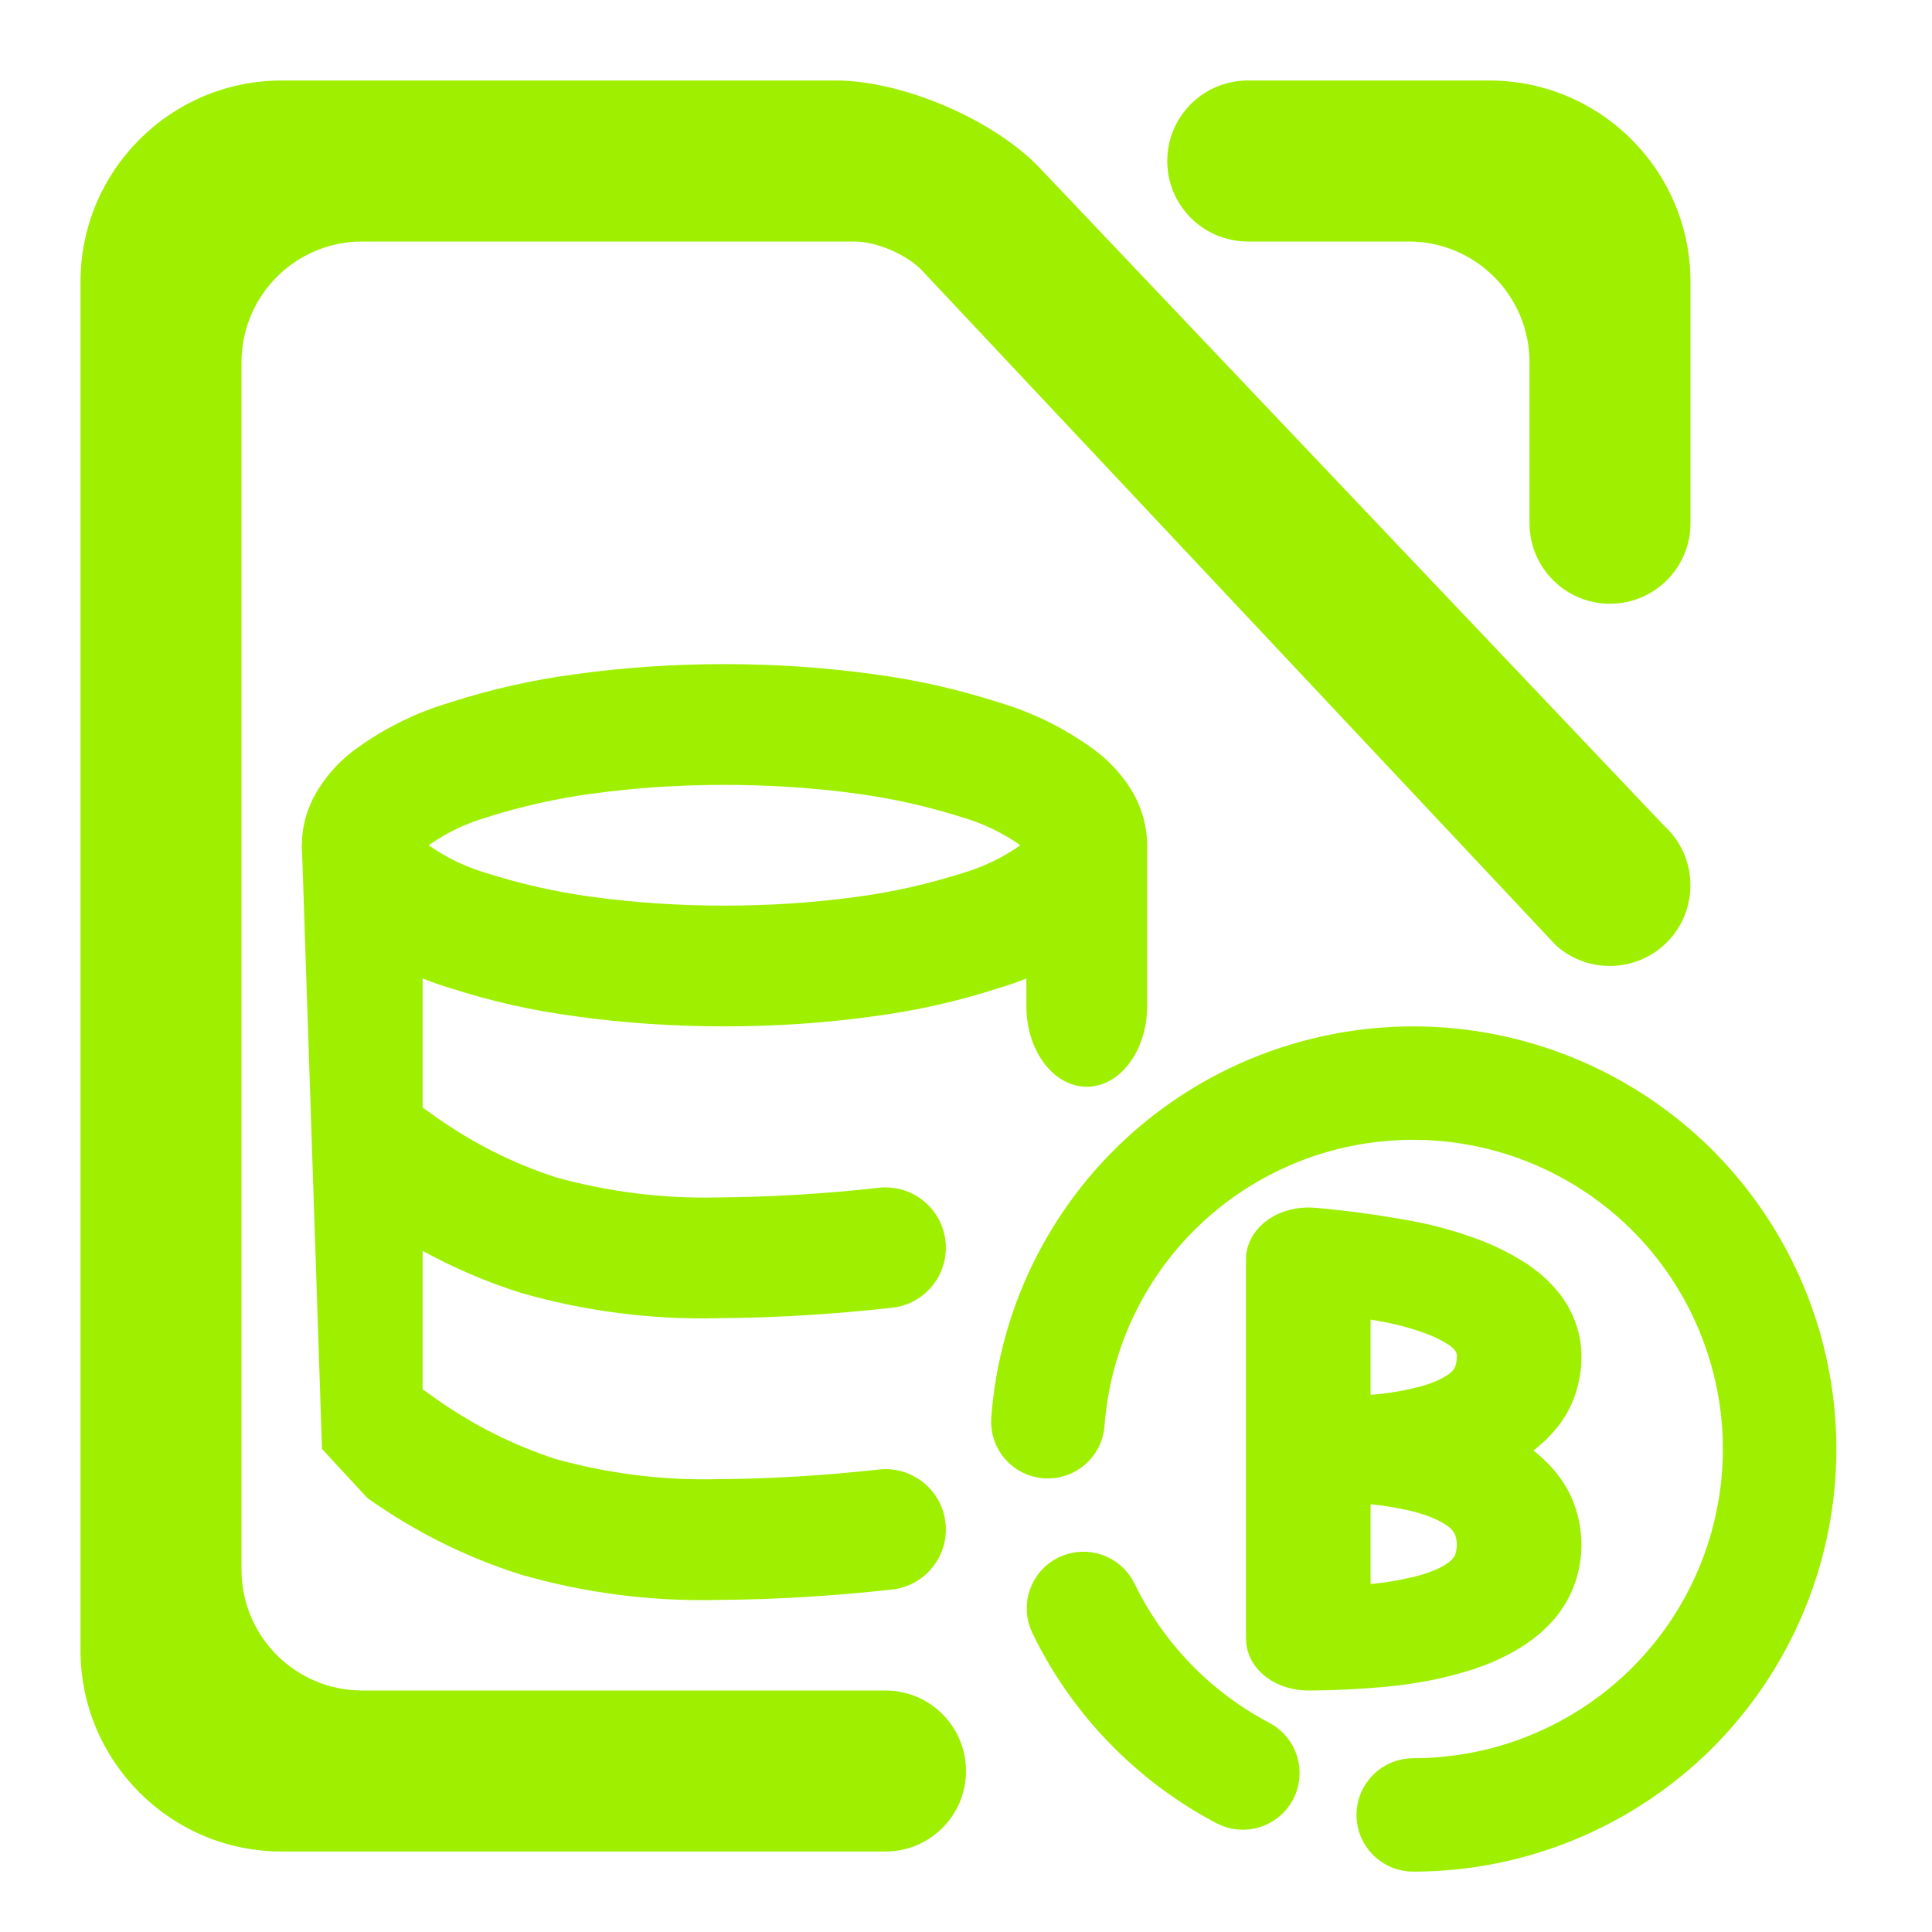 <svg width="64" height="64" viewBox="0 0 64 64" fill="none" xmlns="http://www.w3.org/2000/svg">
<path fill-rule="evenodd" clip-rule="evenodd" d="M35.924 47.188C35.873 47.854 35.291 48.355 34.621 48.307C33.953 48.258 33.452 47.675 33.502 47.007C33.751 43.655 35.263 40.515 37.732 38.224C40.201 35.94 43.448 34.667 46.816 34.667C50.353 34.667 53.752 36.074 56.257 38.57C58.757 41.074 60.165 44.467 60.165 48C60.165 51.534 58.757 54.927 56.257 57.431C53.752 59.927 50.353 61.334 46.816 61.334C46.145 61.334 45.602 60.791 45.602 60.122C45.602 59.452 46.145 58.91 46.816 58.91C49.711 58.91 52.489 57.758 54.54 55.715C56.585 53.667 57.739 50.891 57.739 48C57.739 45.11 56.585 42.334 54.54 40.286C52.489 38.243 49.711 37.091 46.816 37.091C44.061 37.091 41.403 38.127 39.383 40C37.361 41.874 36.129 44.443 35.924 47.188ZM41.737 57.66C42.329 57.972 42.557 58.706 42.246 59.298C41.934 59.89 41.201 60.118 40.608 59.807C38.084 58.479 36.045 56.376 34.801 53.812C34.507 53.211 34.756 52.484 35.358 52.191C35.962 51.899 36.691 52.15 36.985 52.752C38.005 54.855 39.668 56.57 41.737 57.66ZM44.736 46.922V42.93C45.161 42.992 45.588 43.066 46.007 43.144C46.524 43.244 47.026 43.386 47.501 43.564C47.781 43.668 48.047 43.799 48.291 43.951C48.431 44.035 48.556 44.135 48.661 44.25C48.745 44.339 48.808 44.439 48.849 44.538C48.899 44.648 48.92 44.768 48.926 44.884C48.933 45.072 48.905 45.266 48.849 45.45C48.808 45.575 48.745 45.696 48.655 45.806C48.564 45.916 48.452 46.02 48.319 46.104C48.13 46.23 47.913 46.34 47.684 46.424C47.578 46.466 47.467 46.503 47.355 46.539C47.216 46.576 47.076 46.612 46.936 46.644C46.496 46.748 46.041 46.822 45.581 46.859C45.301 46.884 45.014 46.906 44.736 46.922ZM44.736 49.1C45.092 49.122 45.448 49.159 45.804 49.206C46.168 49.252 46.531 49.32 46.895 49.404C47.139 49.462 47.376 49.535 47.607 49.624C47.844 49.714 48.06 49.824 48.263 49.955C48.403 50.044 48.521 50.148 48.62 50.264C48.711 50.374 48.78 50.494 48.829 50.62C48.892 50.792 48.926 50.976 48.926 51.154C48.926 51.338 48.898 51.52 48.843 51.699C48.801 51.824 48.73 51.94 48.64 52.05C48.549 52.166 48.431 52.264 48.298 52.354C48.102 52.484 47.885 52.595 47.648 52.679C47.544 52.72 47.432 52.758 47.32 52.794C47.18 52.836 47.041 52.872 46.901 52.904C46.453 53.008 46 53.082 45.538 53.13C45.273 53.155 45.008 53.176 44.736 53.192V49.1ZM49.528 48.043C49.722 48.142 49.912 48.252 50.093 48.372C50.443 48.592 50.736 48.855 50.98 49.143C51.225 49.431 51.407 49.74 51.525 50.07C51.651 50.415 51.713 50.772 51.72 51.134C51.728 51.495 51.665 51.862 51.547 52.212C51.434 52.543 51.26 52.856 51.023 53.15C50.777 53.443 50.484 53.706 50.142 53.931C49.765 54.176 49.353 54.387 48.905 54.554C48.724 54.622 48.542 54.684 48.353 54.738C48.152 54.8 47.949 54.852 47.739 54.904C47.139 55.047 46.524 55.146 45.895 55.208C45.051 55.287 44.197 55.33 43.345 55.335C42.976 55.335 42.618 55.224 42.353 55.031C42.088 54.831 41.941 54.564 41.941 54.287V41.715C41.941 41.416 42.109 41.134 42.409 40.934C42.703 40.735 43.101 40.64 43.5 40.672C44.575 40.767 45.644 40.914 46.699 41.112C47.41 41.248 48.102 41.442 48.767 41.694C49.227 41.867 49.66 42.082 50.059 42.327C50.408 42.536 50.715 42.788 50.967 43.066C51.204 43.323 51.385 43.606 51.511 43.904C51.637 44.203 51.707 44.518 51.72 44.831C51.735 45.203 51.678 45.575 51.566 45.931C51.462 46.272 51.288 46.591 51.05 46.884C50.812 47.183 50.512 47.451 50.169 47.676C49.968 47.812 49.751 47.932 49.528 48.043Z" fill="#9FEF00" stroke="#9FEF00" stroke-width="1.333" stroke-miterlimit="3" stroke-linecap="square"/>
<path fill-rule="evenodd" clip-rule="evenodd" d="M41.334 8C39.862 8 38.667 6.806 38.667 5.334C38.667 3.862 39.862 2.667 41.334 2.667H49.334C53.014 2.667 56 5.654 56 9.334V17.334C56 18.806 54.806 20 53.334 20C51.862 20 50.667 18.806 50.667 17.334V12C50.667 9.792 48.875 8 46.667 8H41.334ZM29.334 56C30.806 56 32 57.195 32 58.667C32 60.139 30.806 61.334 29.334 61.334H9.334C5.654 61.334 2.667 58.347 2.667 54.667V9.334C2.667 5.654 5.654 2.667 9.334 2.667H27.694C29.902 2.667 32.927 3.967 34.447 5.568L55.12 27.347C56.21 28.334 56.296 30.02 55.314 31.114C54.331 32.207 52.643 32.299 51.547 31.32L30.554 8.972C30.05 8.436 29.043 8 28.307 8H12C9.792 8 8 9.792 8 12V52C8 54.208 9.792 56 12 56H29.334ZM10.667 48L12.174 49.627C13.734 50.734 15.44 51.587 17.254 52.16C19.387 52.774 21.587 53.054 23.787 53C25.72 52.987 27.64 52.867 29.56 52.654C30.656 52.528 31.446 51.536 31.32 50.44C31.195 49.344 30.203 48.555 29.107 48.68C27.32 48.88 25.534 48.987 23.734 49C21.934 49.04 20.147 48.814 18.414 48.334C17.014 47.88 15.694 47.214 14.494 46.374L14 46.022V41.436C15.036 42.004 16.124 42.47 17.254 42.827C19.387 43.44 21.587 43.72 23.787 43.667C25.72 43.654 27.64 43.534 29.56 43.32C30.656 43.195 31.446 42.203 31.32 41.107C31.195 40.011 30.203 39.222 29.107 39.347C27.32 39.547 25.534 39.654 23.734 39.667C21.934 39.707 20.147 39.48 18.414 39C17.014 38.547 15.694 37.88 14.494 37.04L14 36.688V28H10L10.667 48ZM34 28H38V33.334C38 34.806 37.104 36 36 36C34.896 36 34 34.806 34 33.334V28Z" fill="#9FEF00"/>
<path fill-rule="evenodd" clip-rule="evenodd" d="M10 28C10 27.333 10.2 26.68 10.56 26.12C10.88 25.613 11.28 25.187 11.747 24.84C12.707 24.133 13.787 23.6 14.92 23.267C16.28 22.827 17.653 22.52 19.067 22.333C20.693 22.107 22.347 22 24 22C25.653 22 27.307 22.107 28.933 22.333C30.347 22.52 31.72 22.827 33.08 23.267C34.213 23.6 35.293 24.133 36.253 24.84C36.72 25.187 37.12 25.613 37.44 26.107C37.8 26.68 38 27.333 38 28C38 28.667 37.8 29.32 37.44 29.893C37.12 30.387 36.72 30.813 36.253 31.16C35.293 31.867 34.213 32.4 33.08 32.733C31.72 33.173 30.347 33.48 28.933 33.667C27.307 33.893 25.653 34 24 34C22.347 34 20.693 33.893 19.067 33.667C17.653 33.48 16.28 33.173 14.92 32.733C13.787 32.4 12.707 31.867 11.747 31.16C11.28 30.813 10.88 30.387 10.56 29.893C10.2 29.32 10 28.667 10 28ZM14.2 28C14.787 27.587 15.427 27.28 16.107 27.08C17.24 26.72 18.413 26.453 19.6 26.293C21.053 26.093 22.533 26 24 26C25.467 26 26.947 26.093 28.4 26.293C29.587 26.453 30.76 26.72 31.893 27.08C32.573 27.28 33.213 27.587 33.8 28C33.213 28.413 32.573 28.72 31.893 28.92C30.76 29.28 29.587 29.547 28.4 29.707C26.947 29.907 25.467 30 24 30C22.533 30 21.053 29.907 19.6 29.707C18.413 29.547 17.24 29.28 16.107 28.92C15.427 28.72 14.787 28.413 14.2 28Z" fill="#9FEF00"/>
</svg>
